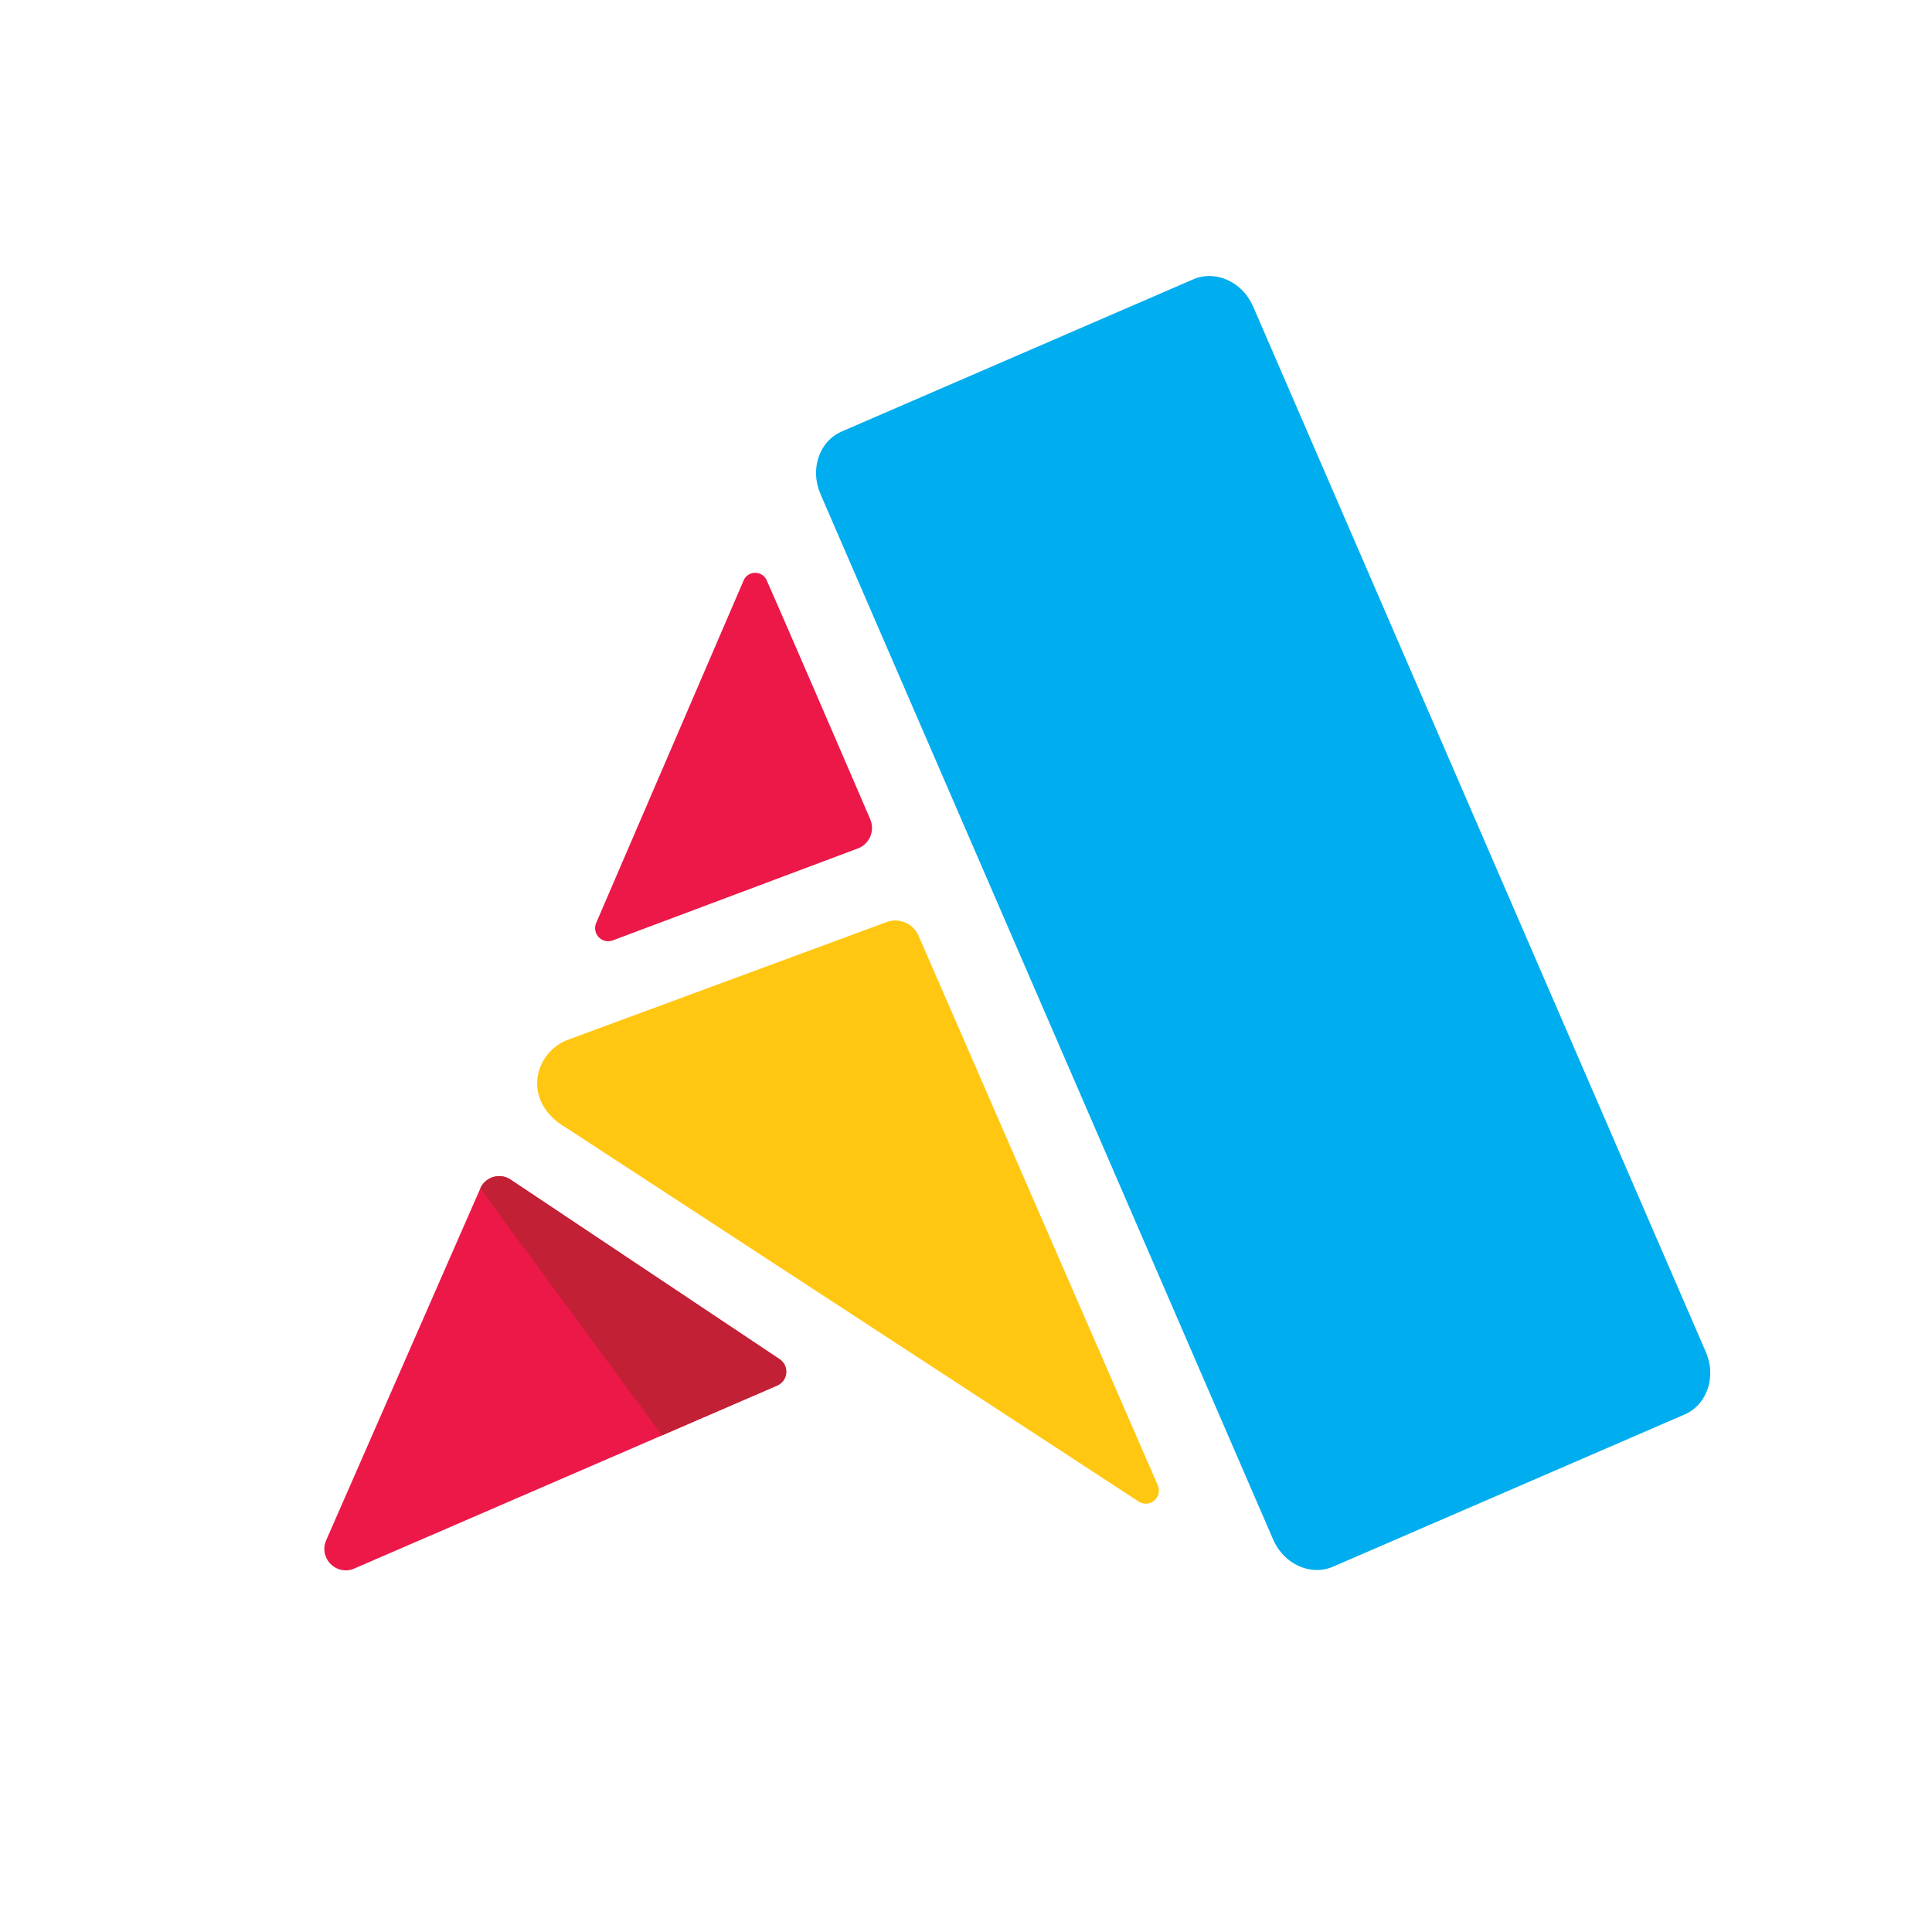 <svg xmlns="http://www.w3.org/2000/svg" viewBox="0 0 100 100">
  <g fill="none" fill-rule="evenodd">
    <path fill="#FFC712" d="M59.927 76.881c.267.616-.427 1.205-.99.838L29.31 58.376c-2.259-1.299-1.743-3.772 0-4.526l16.585-6.125c.65-.24 1.37.07 1.647.703l12.386 28.453z"/>
    <path fill="#00ADEE" d="M87.193 73.214L68.999 81.09c-1.16.503-2.546-.125-3.1-1.402L42.465 25.565c-.555-1.28-.061-2.726 1.101-3.23l18.193-7.876c1.16-.502 2.548.125 3.101 1.402l23.436 54.124c.554 1.28.06 2.726-1.102 3.23"/>
    <path fill="#EC1848" d="M39.682 30.034c1.279 2.9 4.213 9.704 5.36 12.368a1.137 1.137 0 0 1-.646 1.516l-12.679 4.757a.678.678 0 0 1-.859-.904l7.633-17.73a.65.65 0 0 1 1.191-.007m.669 40.316l-13.924-9.294a1.066 1.066 0 0 0-1.567.46l-7.976 18.206c-.404.924.53 1.864 1.455 1.465l21.889-9.473a.78.78 0 0 0 .123-1.363"/>
    <path fill="#C22035" d="M40.351 70.35l-13.924-9.294a1.066 1.066 0 0 0-1.567.46l9.402 12.78 5.966-2.582a.78.78 0 0 0 .123-1.363"/>
  </g>
</svg>